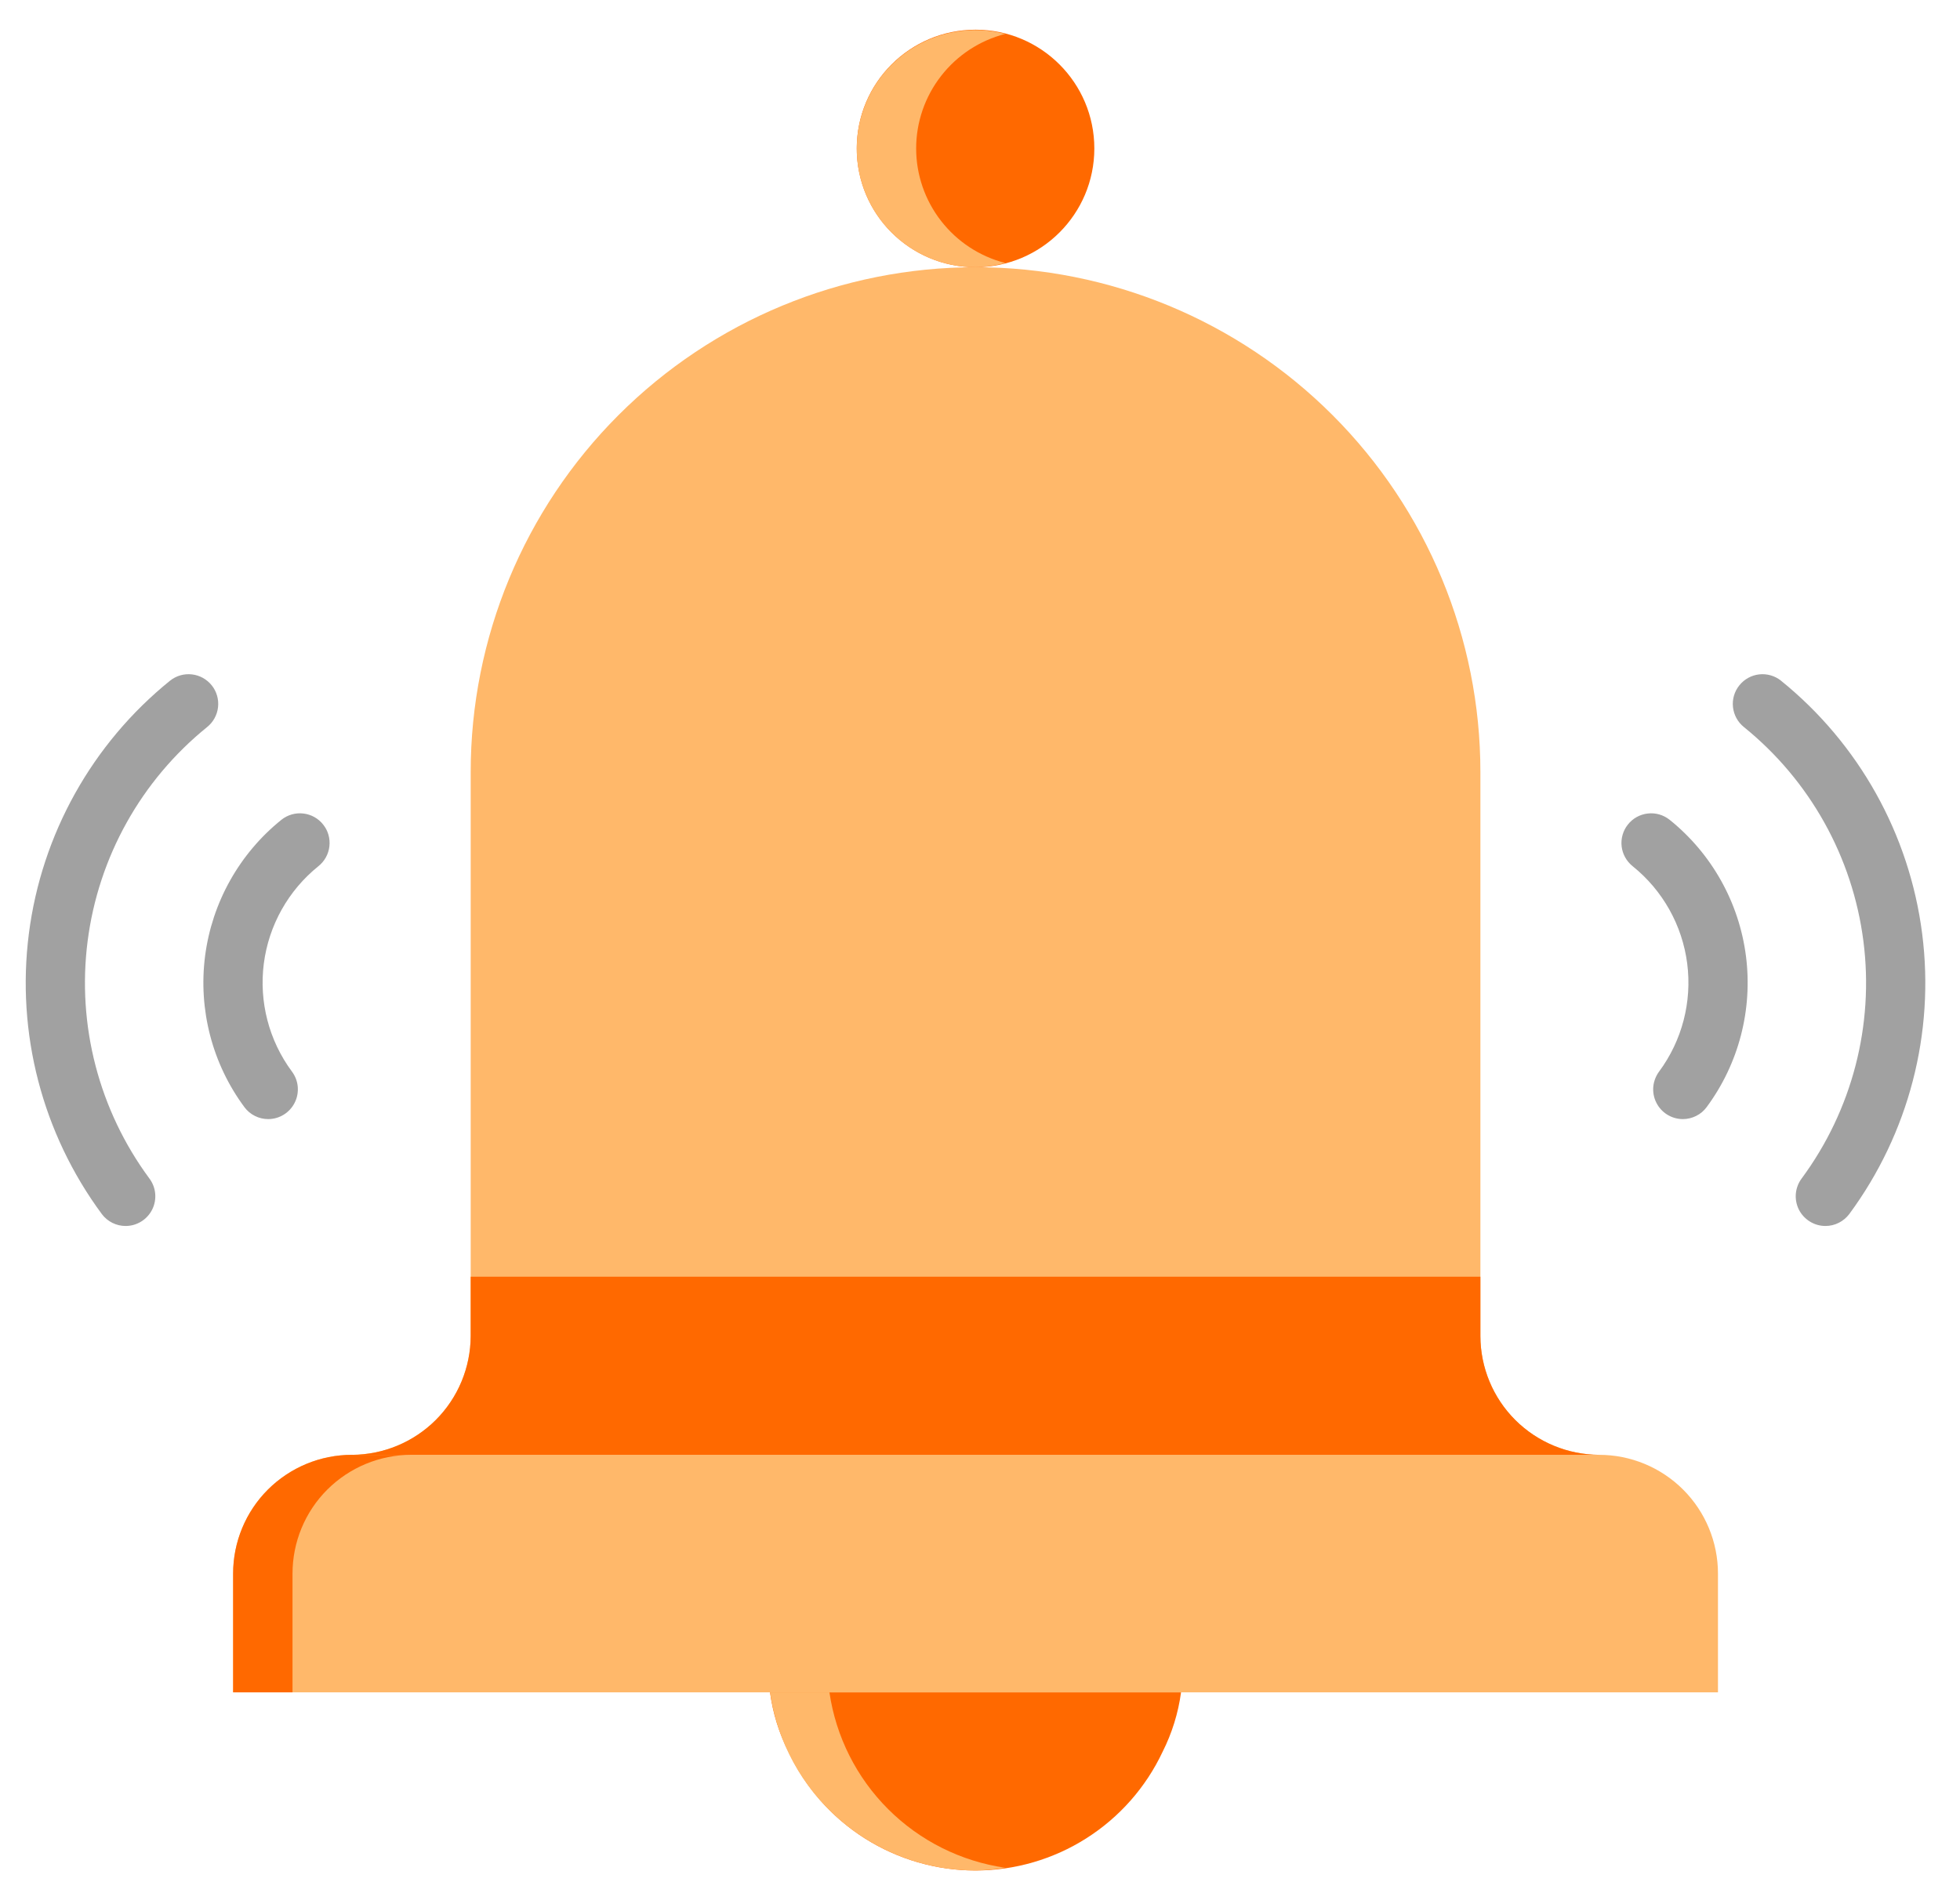 <svg width="33" height="32" viewBox="0 0 33 32" fill="none" xmlns="http://www.w3.org/2000/svg">
<g clip-path="url(#clip0_97_2700)">
<path d="M19.885 28.5C19.838 28.848 19.733 29.186 19.575 29.5C19.294 30.098 18.848 30.604 18.29 30.958C17.733 31.312 17.085 31.5 16.425 31.5C15.764 31.5 15.117 31.312 14.559 30.958C14.001 30.604 13.556 30.098 13.275 29.5C13.116 29.186 13.011 28.848 12.965 28.5H19.885Z" fill="#FF6900"/>
<path d="M16.425 4.5C17.529 4.5 18.425 3.605 18.425 2.5C18.425 1.395 17.529 0.5 16.425 0.5C15.32 0.5 14.425 1.395 14.425 2.5C14.425 3.605 15.32 4.5 16.425 4.5Z" fill="#FF6900"/>
<path d="M15.425 2.5C15.425 2.058 15.573 1.628 15.845 1.279C16.116 0.93 16.496 0.681 16.925 0.571C16.65 0.499 16.363 0.487 16.084 0.535C15.804 0.583 15.538 0.69 15.303 0.849C15.068 1.008 14.869 1.215 14.72 1.457C14.572 1.699 14.476 1.97 14.441 2.251C14.405 2.533 14.429 2.819 14.513 3.09C14.596 3.361 14.736 3.611 14.924 3.824C15.112 4.037 15.343 4.207 15.602 4.324C15.86 4.44 16.141 4.5 16.425 4.5C16.594 4.498 16.762 4.474 16.925 4.429C16.496 4.319 16.116 4.07 15.845 3.721C15.573 3.372 15.425 2.942 15.425 2.5ZM13.965 28.5H12.965C13.085 29.332 13.501 30.093 14.136 30.644C14.772 31.195 15.584 31.499 16.425 31.5C16.592 31.497 16.759 31.481 16.925 31.454C16.179 31.346 15.488 31 14.955 30.468C14.421 29.936 14.074 29.245 13.965 28.5Z" fill="#FFB86A"/>
<path d="M28.925 28.5H3.925V26.5C3.925 25.97 4.135 25.461 4.51 25.086C4.886 24.711 5.394 24.5 5.925 24.5H26.925C27.455 24.5 27.964 24.711 28.339 25.086C28.714 25.461 28.925 25.97 28.925 26.5V28.5Z" fill="#FFB86A"/>
<path d="M6.925 24.5H5.925C5.394 24.5 4.886 24.711 4.51 25.086C4.135 25.461 3.925 25.97 3.925 26.5V28.5H4.925V26.5C4.925 25.97 5.135 25.461 5.51 25.086C5.886 24.711 6.394 24.5 6.925 24.5Z" fill="#FF6900"/>
<path d="M26.925 24.5H5.925C6.455 24.498 6.962 24.287 7.337 23.913C7.712 23.538 7.923 23.03 7.925 22.5V13C7.925 10.746 8.82 8.584 10.414 6.99C12.008 5.396 14.17 4.5 16.425 4.5C18.679 4.5 20.841 5.396 22.435 6.99C24.029 8.584 24.925 10.746 24.925 13V22.5C24.926 23.03 25.137 23.538 25.512 23.913C25.887 24.287 26.395 24.498 26.925 24.5Z" fill="#FFB86A"/>
<path d="M26.925 24.5H5.925C6.455 24.498 6.962 24.287 7.337 23.913C7.712 23.538 7.923 23.03 7.925 22.5V21.5H24.925V22.5C24.926 23.03 25.137 23.538 25.512 23.913C25.887 24.287 26.395 24.498 26.925 24.5Z" fill="#FF6900"/>
<path d="M30.734 20.646C30.642 20.646 30.55 20.62 30.472 20.571C30.393 20.522 30.329 20.453 30.287 20.37C30.246 20.287 30.228 20.194 30.236 20.101C30.245 20.009 30.278 19.921 30.334 19.846C31.182 18.698 31.555 17.267 31.374 15.851C31.193 14.435 30.473 13.143 29.363 12.245C29.259 12.162 29.193 12.042 29.178 11.91C29.163 11.778 29.201 11.646 29.284 11.543C29.366 11.439 29.487 11.372 29.618 11.357C29.75 11.342 29.883 11.38 29.986 11.463C31.298 12.524 32.149 14.05 32.363 15.724C32.577 17.397 32.137 19.089 31.135 20.446C31.088 20.508 31.028 20.558 30.958 20.593C30.889 20.628 30.812 20.646 30.734 20.646Z" fill="#A1A1A1"/>
<path d="M28.334 18.846C28.241 18.846 28.15 18.82 28.071 18.771C27.992 18.722 27.928 18.652 27.887 18.569C27.845 18.486 27.828 18.393 27.836 18.3C27.845 18.208 27.879 18.12 27.934 18.045C28.321 17.523 28.49 16.871 28.407 16.226C28.324 15.582 27.995 14.994 27.488 14.587C27.385 14.504 27.318 14.384 27.303 14.253C27.288 14.121 27.326 13.989 27.408 13.886C27.49 13.782 27.61 13.715 27.742 13.7C27.873 13.684 28.005 13.722 28.109 13.804C28.819 14.374 29.28 15.197 29.396 16.099C29.512 17.002 29.275 17.915 28.733 18.646C28.687 18.708 28.627 18.759 28.557 18.793C28.488 18.828 28.411 18.846 28.334 18.846ZM2.115 20.646C2.037 20.646 1.961 20.628 1.891 20.593C1.822 20.558 1.761 20.508 1.715 20.446C0.712 19.089 0.272 17.397 0.486 15.724C0.7 14.05 1.551 12.524 2.863 11.463C2.967 11.38 3.099 11.342 3.231 11.357C3.363 11.372 3.483 11.439 3.566 11.543C3.648 11.646 3.686 11.778 3.671 11.91C3.656 12.042 3.59 12.162 3.486 12.245C2.376 13.143 1.656 14.435 1.475 15.851C1.294 17.267 1.667 18.698 2.515 19.846C2.571 19.921 2.605 20.009 2.613 20.101C2.621 20.194 2.604 20.287 2.562 20.37C2.52 20.453 2.457 20.522 2.378 20.571C2.299 20.62 2.208 20.646 2.115 20.646Z" fill="#A1A1A1"/>
<path d="M4.515 18.846C4.438 18.846 4.361 18.828 4.292 18.793C4.223 18.759 4.162 18.708 4.116 18.646C3.574 17.915 3.337 17.002 3.453 16.099C3.57 15.197 4.031 14.374 4.74 13.804C4.844 13.722 4.976 13.684 5.108 13.7C5.239 13.715 5.359 13.782 5.441 13.886C5.524 13.989 5.561 14.121 5.546 14.253C5.531 14.384 5.465 14.504 5.361 14.587C4.855 14.994 4.525 15.582 4.442 16.226C4.359 16.871 4.528 17.523 4.915 18.045C4.971 18.12 5.005 18.208 5.013 18.3C5.021 18.393 5.004 18.486 4.962 18.569C4.921 18.652 4.857 18.722 4.778 18.771C4.699 18.82 4.608 18.846 4.515 18.846Z" fill="#A1A1A1"/>
</g>
<defs>
<clipPath id="clip0_97_2700">
<rect width="32" height="32" fill="white" transform="translate(0.425)"/>
</clipPath>
</defs>
</svg>
